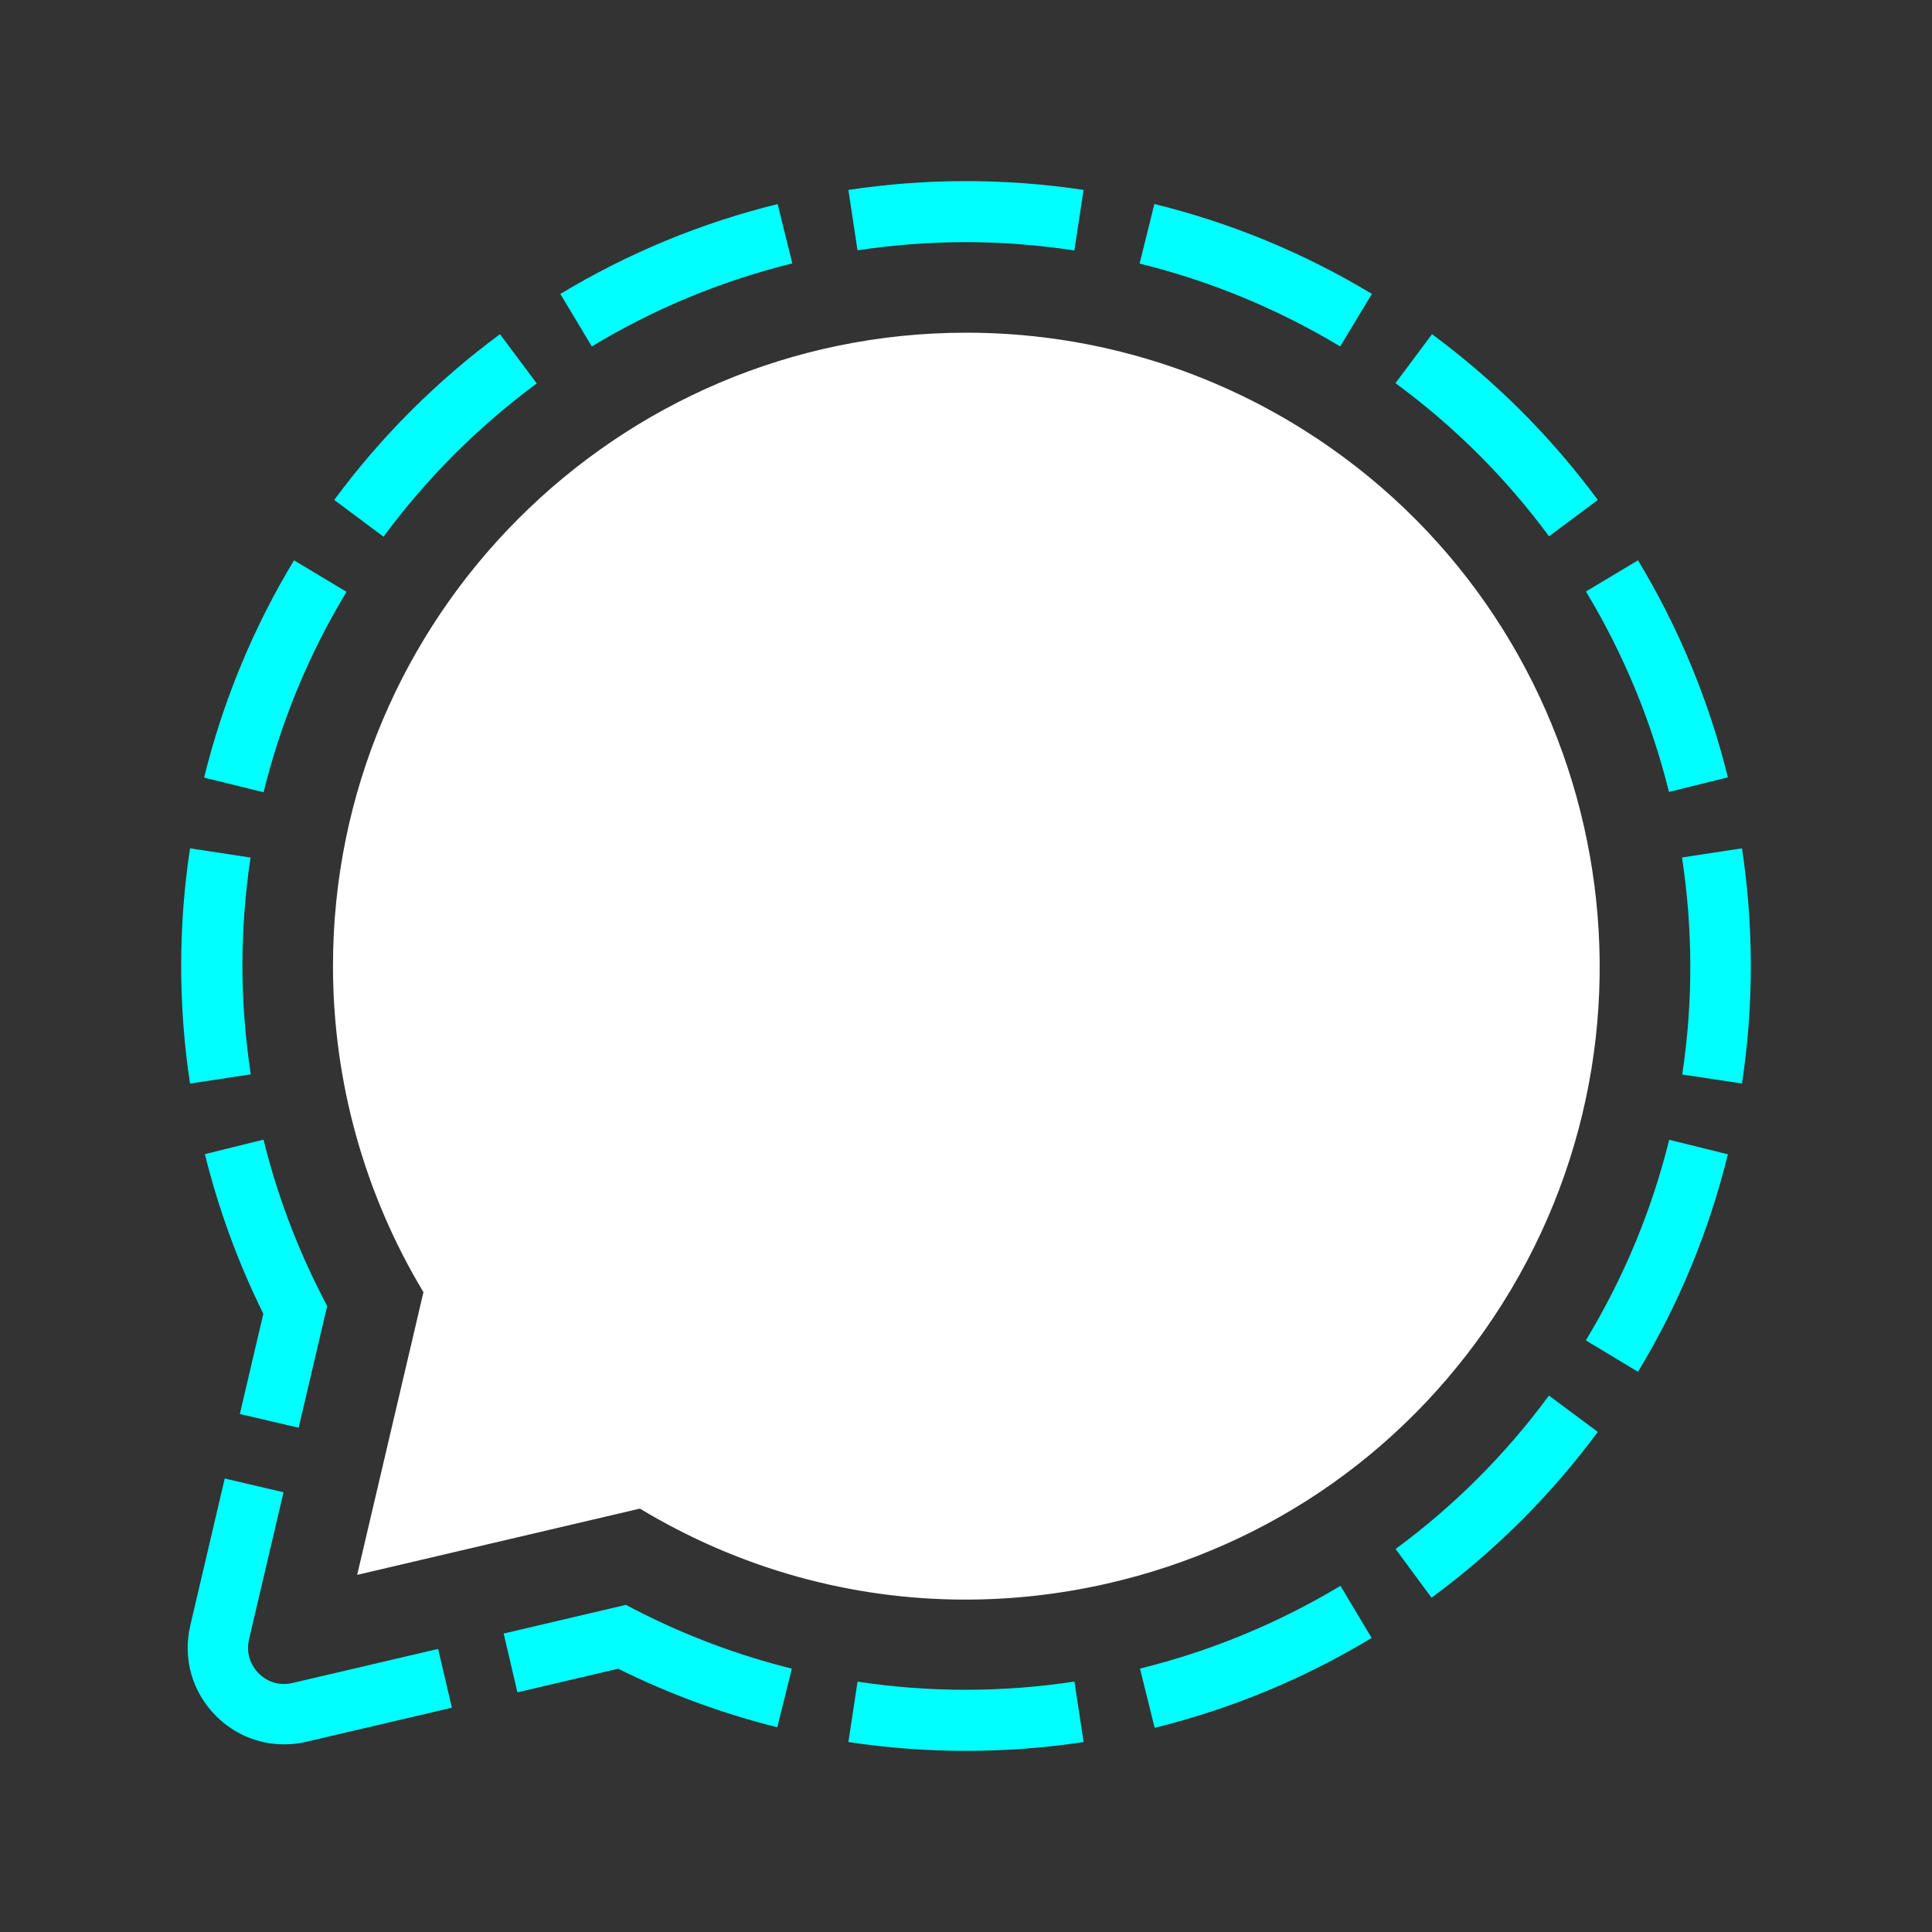 <svg width="40" height="40" viewBox="0 0 40 40" fill="none" xmlns="http://www.w3.org/2000/svg">
<rect x="0" y="0" width="40" height="40" fill="#333333" stroke="none"/>
<path d="M27 8.906C24.904 7.586 22.488 6.888 20.01 6.888H20C12.77 6.891 6.891 12.776 6.894 20.007C6.896 22.389 7.542 24.715 8.767 26.753L7.395 32.606L13.248 31.234C15.311 32.478 17.628 33.118 19.986 33.118C20.961 33.118 21.942 33.009 22.915 32.788C26.331 32.012 29.239 29.953 31.106 26.99C34.959 20.872 33.117 12.76 27 8.906Z" fill="url(#paint0_linear_11_16)"/>
<path d="M6.059 34.844C5.8 34.906 5.544 34.833 5.356 34.645C5.169 34.456 5.096 34.2 5.156 33.941L5.87 30.896L4.653 30.611L3.939 33.656C3.78 34.335 3.979 35.035 4.473 35.528C4.854 35.91 5.359 36.115 5.883 36.115C6.037 36.115 6.192 36.098 6.346 36.061L9.356 35.356L9.071 34.139L6.059 34.844Z" fill="url(#paint1_linear_11_16)"/>
<path d="M12.958 33.227L10.428 33.821L10.713 35.038L12.798 34.549C13.85 35.071 14.957 35.478 16.093 35.761L16.395 34.548C15.277 34.27 14.189 33.861 13.162 33.333L12.958 33.227Z" fill="url(#paint2_linear_11_16)"/>
<path d="M6.183 29.56L6.774 27.041L6.669 26.837C6.141 25.808 5.732 24.717 5.456 23.595L4.242 23.895C4.524 25.036 4.931 26.146 5.452 27.2L4.966 29.275L6.183 29.56Z" fill="url(#paint3_linear_11_16)"/>
<path d="M19.998 5.013C20.753 5.013 21.504 5.074 22.244 5.185L22.434 3.932C20.821 3.689 19.179 3.689 17.565 3.932L17.754 5.182C18.487 5.072 19.236 5.014 19.998 5.013Z" fill="url(#paint4_linear_11_16)"/>
<path d="M23.594 5.457C25.051 5.816 26.451 6.392 27.747 7.173L28.404 6.085C27.005 5.241 25.486 4.613 23.9 4.224L23.594 5.457Z" fill="url(#paint5_linear_11_16)"/>
<path d="M32.071 11.104L33.081 10.351C32.114 9.042 30.957 7.885 29.648 6.919L28.892 7.933C30.133 8.845 31.196 9.917 32.071 11.104Z" fill="url(#paint6_linear_11_16)"/>
<path d="M34.554 16.396L35.774 16.094C35.383 14.511 34.756 12.996 33.913 11.601L32.835 12.246C33.617 13.542 34.194 14.942 34.554 16.396Z" fill="url(#paint7_linear_11_16)"/>
<path d="M36.066 17.564L34.824 17.753C35.049 19.232 35.056 20.747 34.829 22.246L36.066 22.433C36.31 20.82 36.31 19.178 36.066 17.564Z" fill="url(#paint8_linear_11_16)"/>
<path d="M28.894 32.07L29.638 33.079C30.951 32.113 32.112 30.956 33.081 29.646L32.069 28.894C31.156 30.134 30.082 31.196 28.894 32.07Z" fill="url(#paint9_linear_11_16)"/>
<path d="M32.833 27.751L33.913 28.402C34.758 27.004 35.385 25.485 35.774 23.899L34.559 23.598C34.206 25.027 33.634 26.427 32.833 27.751Z" fill="url(#paint10_linear_11_16)"/>
<path d="M23.602 34.546L23.906 35.773C25.489 35.382 27.004 34.754 28.399 33.912L27.753 32.833C26.456 33.612 25.056 34.188 23.602 34.546Z" fill="url(#paint11_linear_11_16)"/>
<path d="M17.755 34.817L17.565 36.067C19.179 36.311 20.821 36.311 22.435 36.067L22.245 34.815C20.767 35.039 19.254 35.044 17.755 34.817Z" fill="url(#paint12_linear_11_16)"/>
<path d="M5.192 22.243C5.081 21.506 5.02 20.76 5.019 20.008C5.019 19.242 5.077 18.49 5.187 17.755L3.934 17.564C3.69 19.178 3.69 20.82 3.934 22.434L5.192 22.243Z" fill="url(#paint13_linear_11_16)"/>
<path d="M7.175 12.253L6.087 11.6C5.243 12.998 4.616 14.514 4.226 16.099L5.457 16.403C5.822 14.921 6.406 13.524 7.175 12.253Z" fill="url(#paint14_linear_11_16)"/>
<path d="M10.352 6.919C9.043 7.885 7.886 9.042 6.92 10.351L7.941 11.112C8.833 9.902 9.903 8.832 11.113 7.939L10.352 6.919Z" fill="url(#paint15_linear_11_16)"/>
<path d="M11.601 6.086L12.253 7.173C13.525 6.403 14.921 5.819 16.404 5.453L16.1 4.225C14.516 4.615 12.999 5.242 11.601 6.086Z" fill="url(#paint16_linear_11_16)"/>
<defs>
<linearGradient id="paint0_linear_11_16" x1="20.007" y1="6.343" x2="20.007" y2="32.781" gradientUnits="userSpaceOnUse">
<stop stop-color="white"/>
<stop offset="1" stop-color="white"/>
</linearGradient>
<linearGradient id="paint1_linear_11_16" x1="6.621" y1="3.258" x2="6.621" y2="36.534" gradientUnits="userSpaceOnUse">
<stop stop-color="#00FFFF"/>
<stop offset="1" stop-color="#00FFFF"/>
</linearGradient>
<linearGradient id="paint2_linear_11_16" x1="13.412" y1="3.258" x2="13.412" y2="36.534" gradientUnits="userSpaceOnUse">
<stop stop-color="#00FFFF"/>
<stop offset="1" stop-color="#00FFFF"/>
</linearGradient>
<linearGradient id="paint3_linear_11_16" x1="5.508" y1="3.258" x2="5.508" y2="36.534" gradientUnits="userSpaceOnUse">
<stop stop-color="#00FFFF"/>
<stop offset="1" stop-color="#00FFFF"/>
</linearGradient>
<linearGradient id="paint4_linear_11_16" x1="20" y1="3.258" x2="20" y2="36.534" gradientUnits="userSpaceOnUse">
<stop stop-color="#00FFFF"/>
<stop offset="1" stop-color="#00FFFF"/>
</linearGradient>
<linearGradient id="paint5_linear_11_16" x1="25.999" y1="3.258" x2="25.999" y2="36.534" gradientUnits="userSpaceOnUse">
<stop stop-color="#00FFFF"/>
<stop offset="1" stop-color="#00FFFF"/>
</linearGradient>
<linearGradient id="paint6_linear_11_16" x1="30.986" y1="3.258" x2="30.986" y2="36.534" gradientUnits="userSpaceOnUse">
<stop stop-color="#00FFFF"/>
<stop offset="1" stop-color="#00FFFF"/>
</linearGradient>
<linearGradient id="paint7_linear_11_16" x1="34.305" y1="3.258" x2="34.305" y2="36.534" gradientUnits="userSpaceOnUse">
<stop stop-color="#00FFFF"/>
<stop offset="1" stop-color="#00FFFF"/>
</linearGradient>
<linearGradient id="paint8_linear_11_16" x1="35.537" y1="3.258" x2="35.537" y2="36.534" gradientUnits="userSpaceOnUse">
<stop stop-color="#00FFFF"/>
<stop offset="1" stop-color="#00FFFF"/>
</linearGradient>
<linearGradient id="paint9_linear_11_16" x1="30.988" y1="3.258" x2="30.988" y2="36.534" gradientUnits="userSpaceOnUse">
<stop stop-color="#00FFFF"/>
<stop offset="1" stop-color="#00FFFF"/>
</linearGradient>
<linearGradient id="paint10_linear_11_16" x1="34.304" y1="3.258" x2="34.304" y2="36.534" gradientUnits="userSpaceOnUse">
<stop stop-color="#00FFFF"/>
<stop offset="1" stop-color="#00FFFF"/>
</linearGradient>
<linearGradient id="paint11_linear_11_16" x1="26.001" y1="3.258" x2="26.001" y2="36.534" gradientUnits="userSpaceOnUse">
<stop stop-color="#00FFFF"/>
<stop offset="1" stop-color="#00FFFF"/>
</linearGradient>
<linearGradient id="paint12_linear_11_16" x1="20" y1="3.257" x2="20" y2="36.533" gradientUnits="userSpaceOnUse">
<stop stop-color="#00FFFF"/>
<stop offset="1" stop-color="#00FFFF"/>
</linearGradient>
<linearGradient id="paint13_linear_11_16" x1="4.471" y1="3.258" x2="4.471" y2="36.534" gradientUnits="userSpaceOnUse">
<stop stop-color="#00FFFF"/>
<stop offset="1" stop-color="#00FFFF"/>
</linearGradient>
<linearGradient id="paint14_linear_11_16" x1="5.701" y1="3.258" x2="5.701" y2="36.534" gradientUnits="userSpaceOnUse">
<stop stop-color="#00FFFF"/>
<stop offset="1" stop-color="#00FFFF"/>
</linearGradient>
<linearGradient id="paint15_linear_11_16" x1="9.016" y1="3.258" x2="9.016" y2="36.534" gradientUnits="userSpaceOnUse">
<stop stop-color="#00FFFF"/>
<stop offset="1" stop-color="#00FFFF"/>
</linearGradient>
<linearGradient id="paint16_linear_11_16" x1="14.002" y1="3.258" x2="14.002" y2="36.534" gradientUnits="userSpaceOnUse">
<stop stop-color="#00FFFF"/>
<stop offset="1" stop-color="#00FFFF"/>
</linearGradient>
</defs>
</svg>
